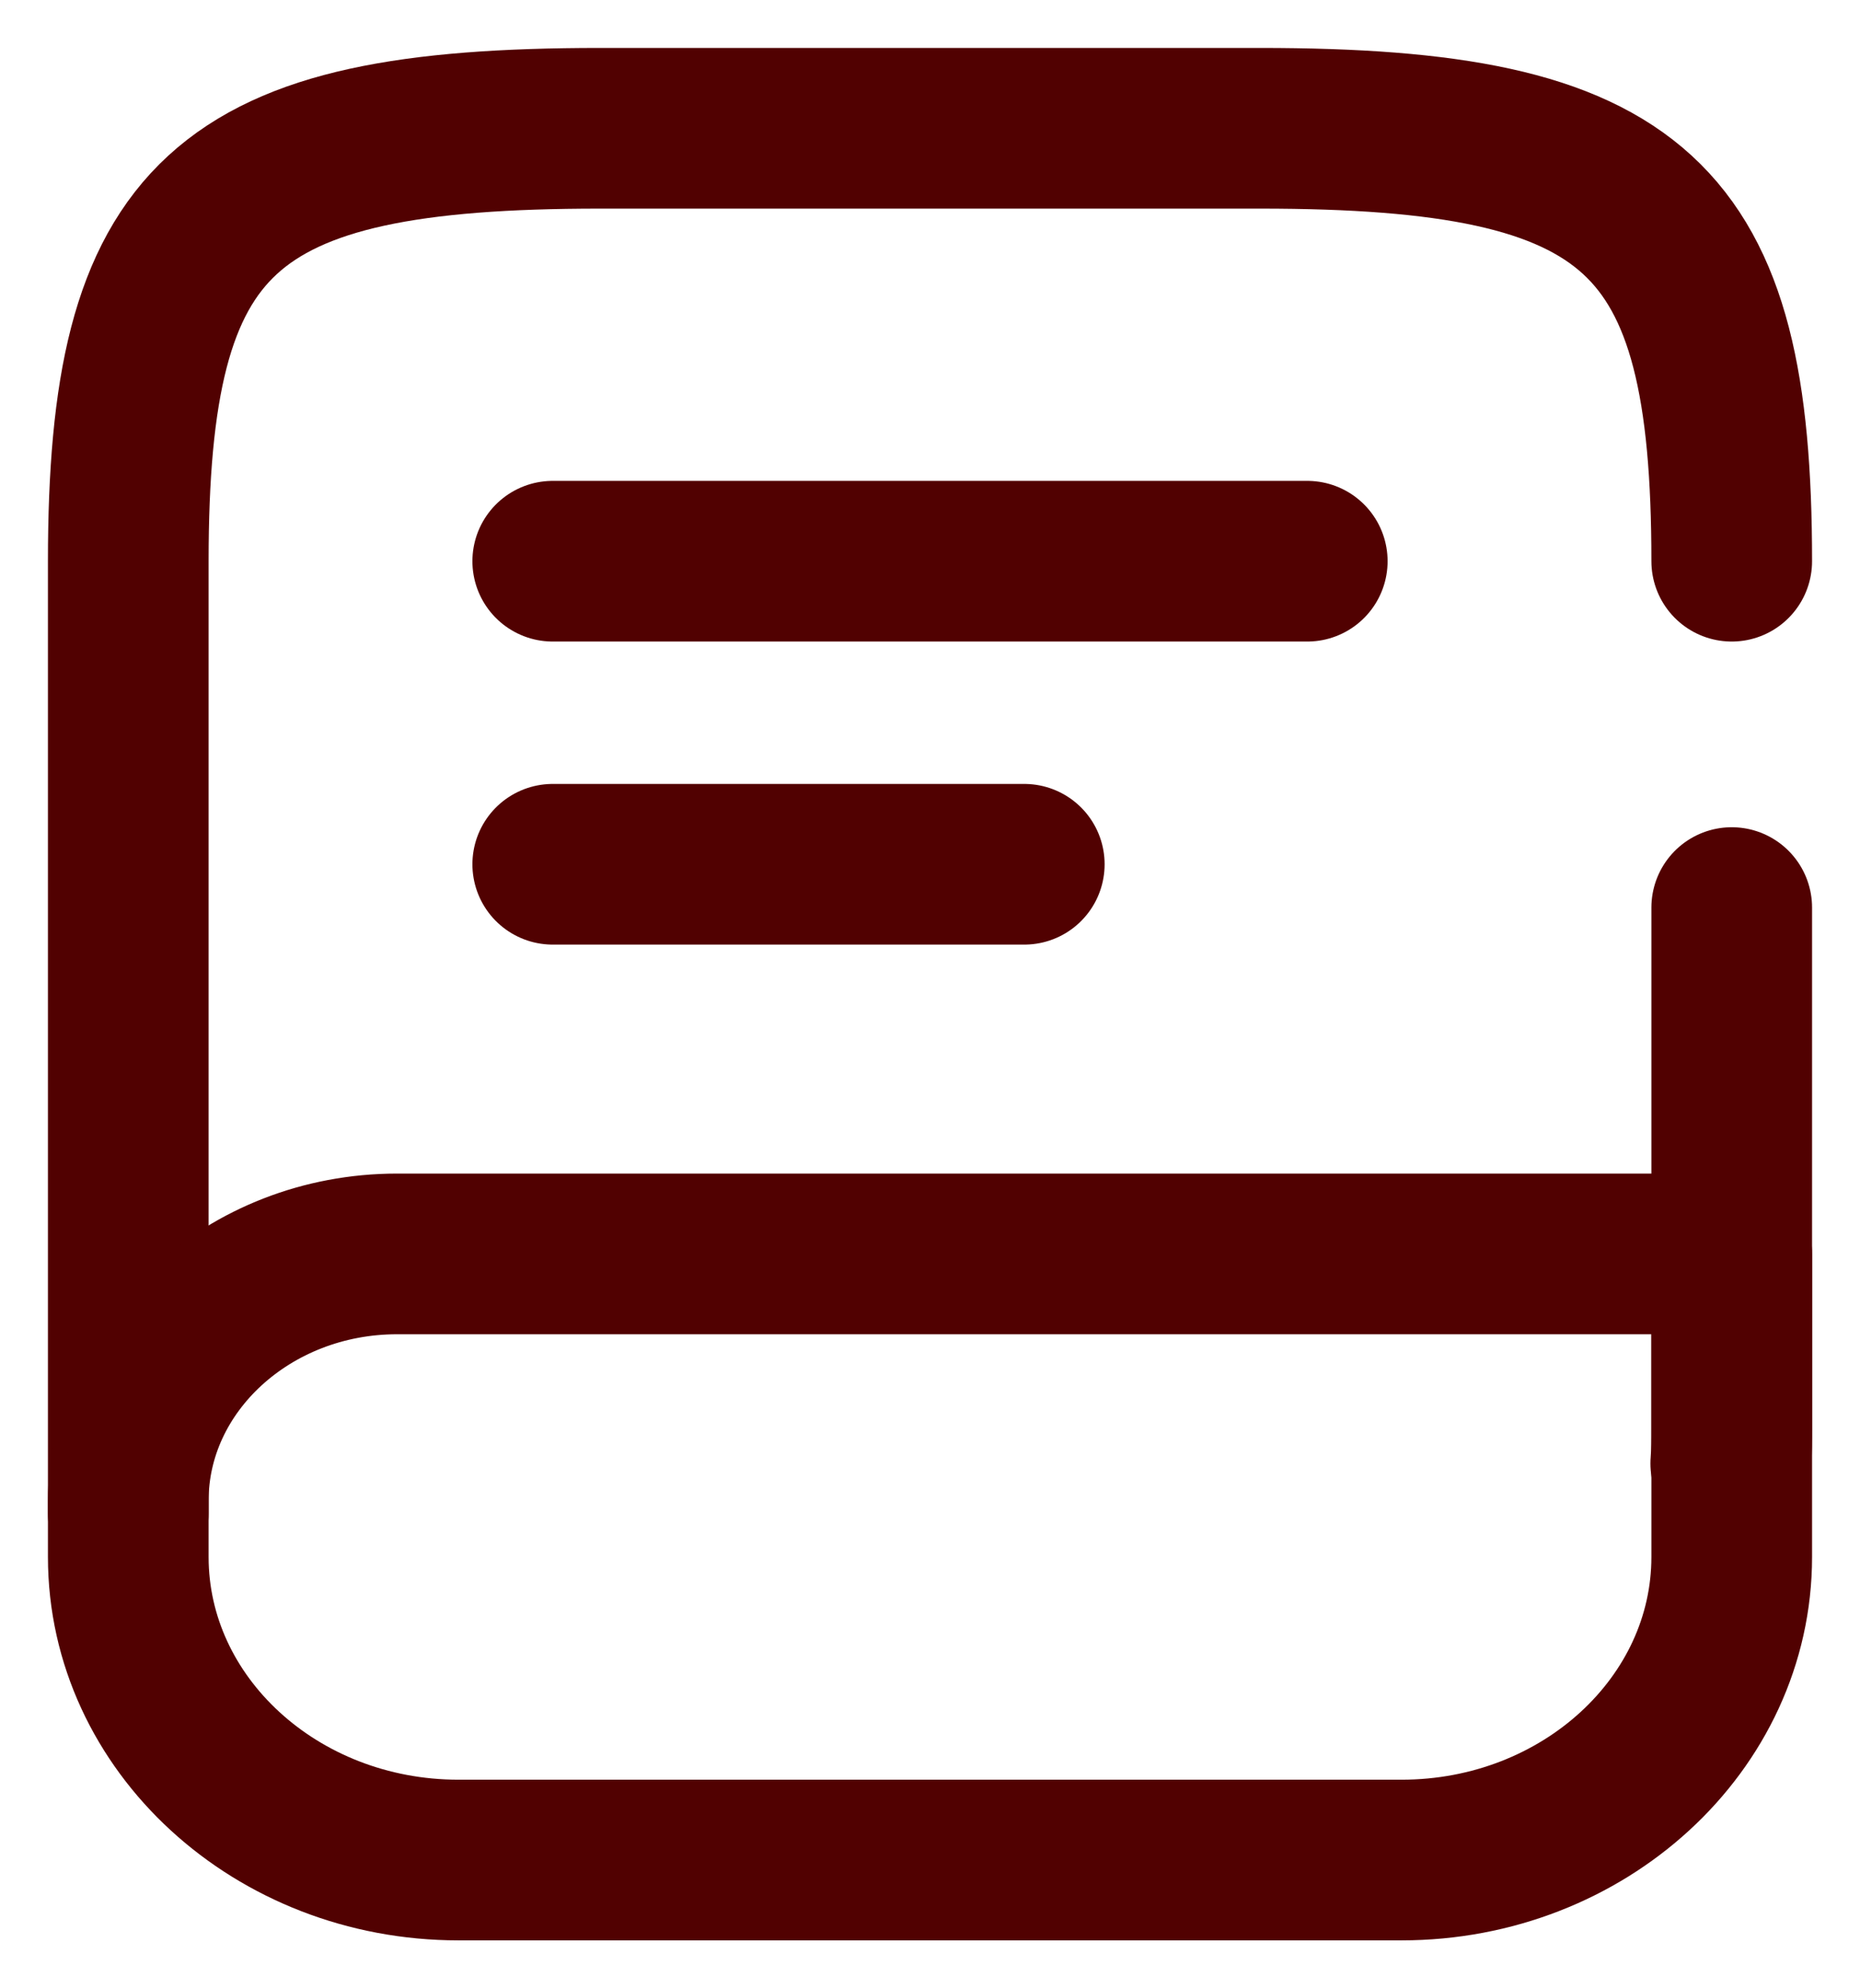 <svg width="29" height="31" viewBox="0 0 29 31" fill="none" xmlns="http://www.w3.org/2000/svg">
<path d="M27 14.15V22.25C27 22.439 27 22.628 26.985 22.817" stroke="#510101" stroke-width="2.505" stroke-linecap="round" stroke-linejoin="round"/>
<path d="M2 23.6V8.75C2 3.35 3.471 2 9.353 2H19.647C25.529 2 27 3.35 27 8.75" stroke="#510101" stroke-width="2.505" stroke-linecap="round" stroke-linejoin="round"/>
<path d="M6.191 19.55H27V24.275C27 26.881 24.691 29 21.853 29H7.147C4.309 29 2 26.881 2 24.275V23.398C2 21.278 3.882 19.55 6.191 19.55Z" stroke="#510101" stroke-width="2.505" stroke-linecap="round" stroke-linejoin="round"/>
<path d="M8.618 8.75H20.382" stroke="#510101" stroke-width="2.505" stroke-linecap="round" stroke-linejoin="round"/>
<path d="M8.618 13.475H15.97" stroke="#510101" stroke-width="2.505" stroke-linecap="round" stroke-linejoin="round"/>
</svg>
